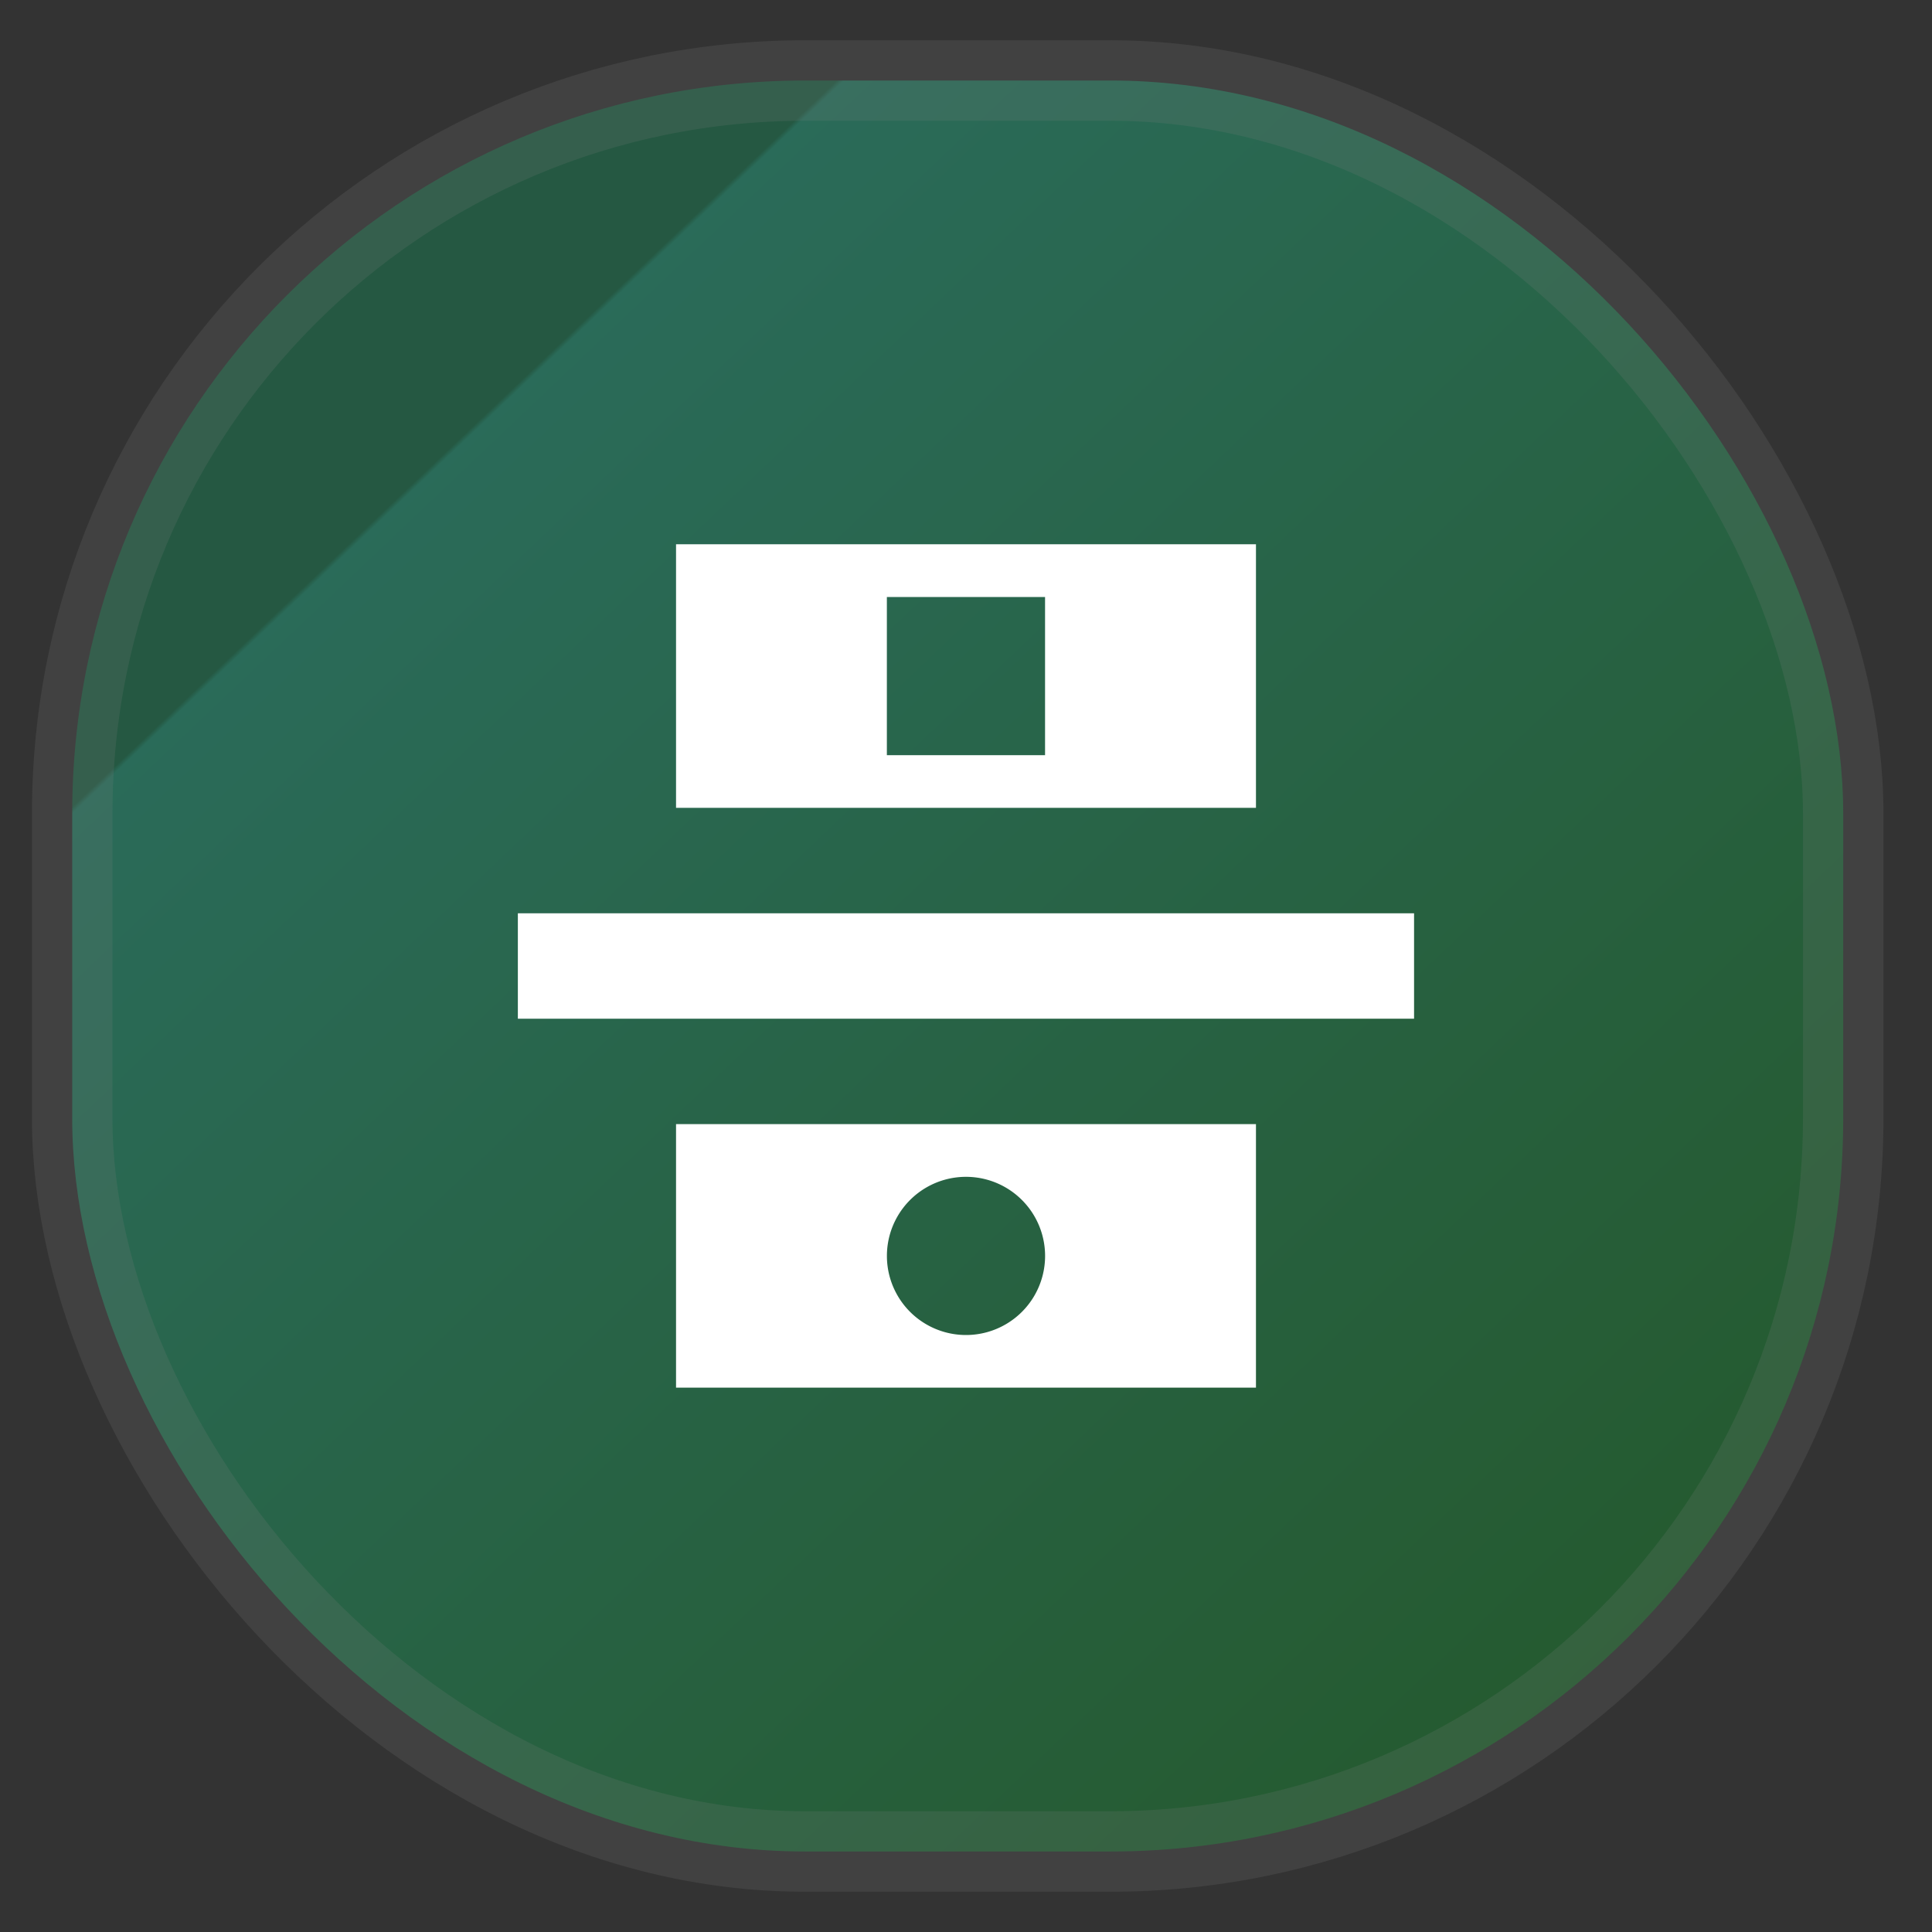 <svg width="24" height="24" fill="none" version="1.1" xmlns="http://www.w3.org/2000/svg">
 <rect width="100%" height="100%" fill="#333333" stroke="none"/>
 <rect x=".897" y="1" width="22" height="22" rx="9.106" fill="url(#a)" opacity=".9" stroke="#808080" stroke-opacity=".2" vector-effect="non-scaling-stroke" style="-inkscape-stroke:hairline;fill:url(#a)"/>
 <path d="m8.398 6.761v3.274h7.204v-3.274zm2.619 0.655h1.965v1.965h-1.965zm-4.584 3.929v1.31h11.133v-1.31zm1.965 2.619v3.274h7.204v-3.274zm3.602 0.655a0.982 0.982 0 1 1 0 1.965 0.982 0.982 0 0 1 0-1.965" style="fill:#ffffff;stroke-width:.655"/>
 <defs>
  <linearGradient id="a" x1=".05" x2="1" y2="1" gradientTransform="matrix(22 0 0 22 -.103 0)" gradientUnits="userSpaceOnUse">
   <stop style="stop-color:#235c44" offset=".233"/>
   <stop style="stop-color:#29715d" offset=".235"/>
   <stop style="stop-color:#235d2b" offset="1"/>
  </linearGradient>
 </defs>
</svg>

